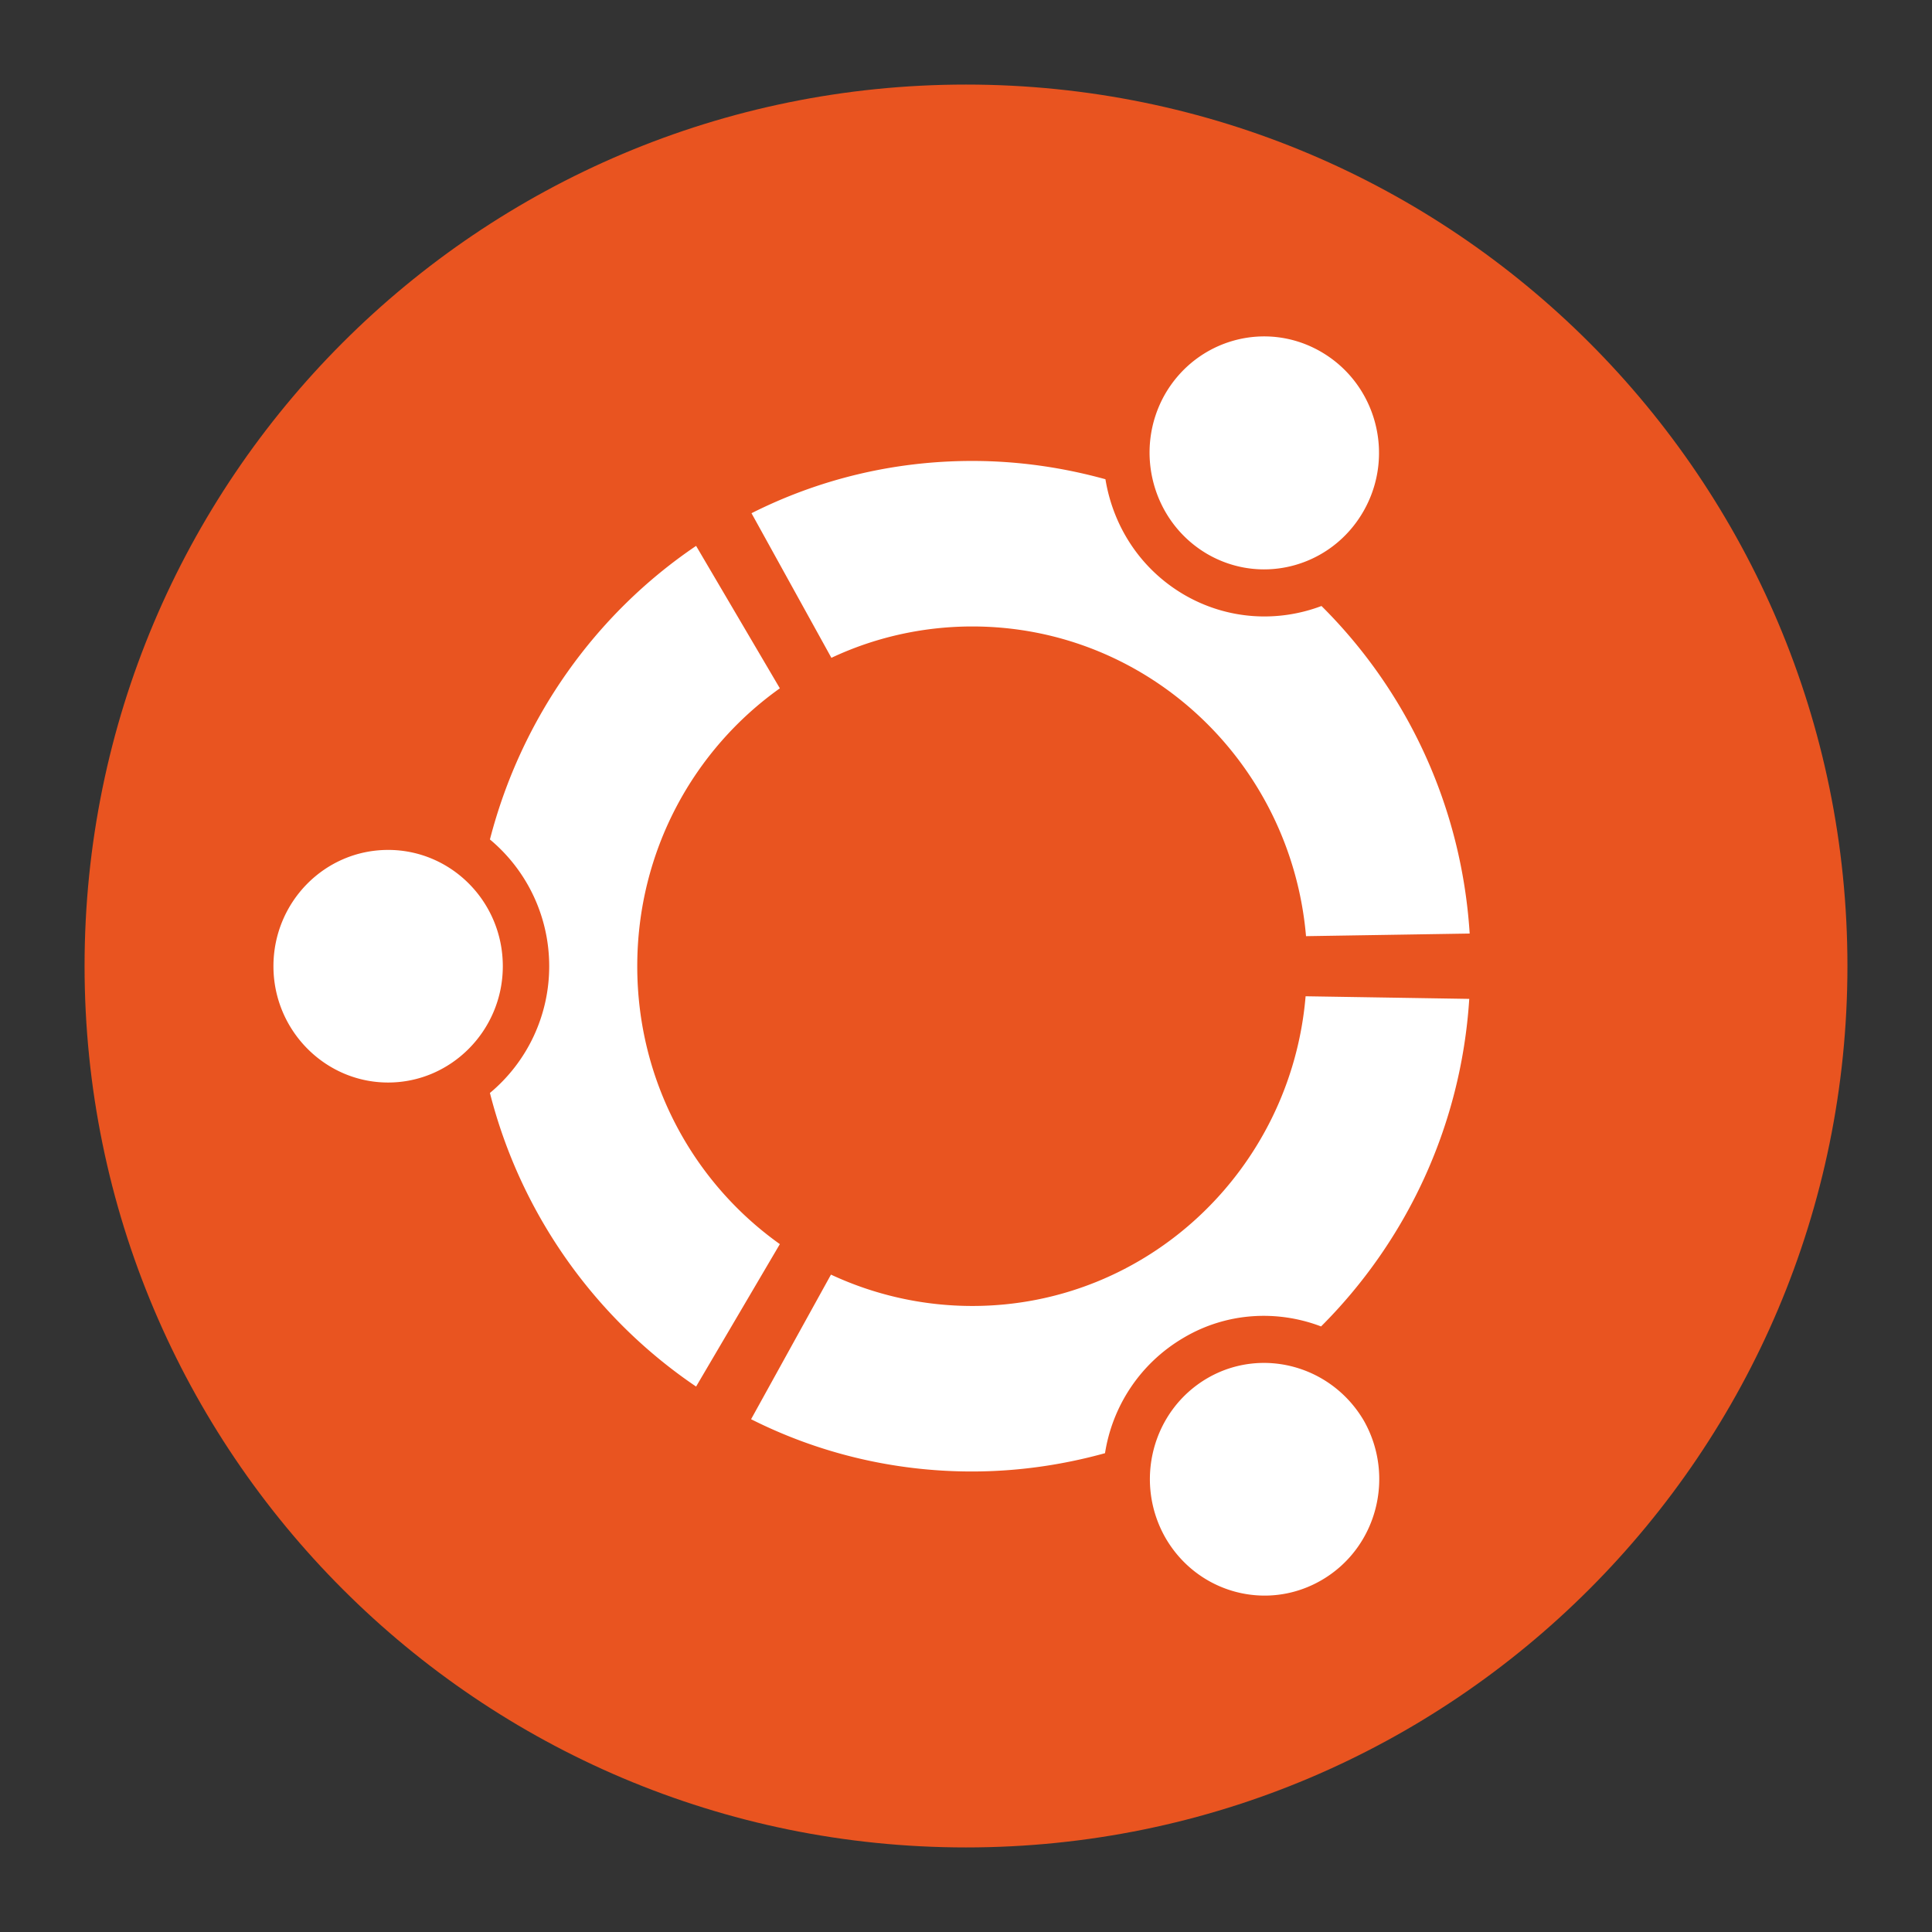 <svg xmlns="http://www.w3.org/2000/svg" xml:space="preserve" width="32" height="32" class="icon" viewBox="0 0 1024 1024"><rect x="0" y="0" width="1024" height="1024" fill="#333333" stroke="none"/><g style="fill:none"><path fill="#e95420" d="M979.178 512c0 257.882-209.062 467.178-467.178 467.178S44.822 769.882 44.822 512C44.822 253.884 253.884 44.822 512 44.822S979.178 253.884 979.178 512"/><path fill="#fff" d="M205.716 450.476c-33.693 0-60.785 27.704-60.785 61.64 0 33.938 27.32 61.642 60.785 61.642 33.466 0 60.785-27.704 60.785-61.641 0-34.171-27.32-61.641-60.785-61.641M639.86 730.513c-29.142 17.085-38.93 54.716-22.311 84.265 16.848 29.553 53.956 39.71 83.094 22.625 29.142-17.082 38.93-54.713 22.311-84.266-17.072-29.318-54.182-39.476-83.094-22.624m-302.1-218.396c0-60.95 29.822-114.743 75.579-147.292l-44.392-75.494c-53.272 36.015-92.657 91.192-109.276 155.602a87.38 87.38 0 0 1 31.417 67.184 87.38 87.38 0 0 1-31.417 67.18c16.391 64.41 56.004 119.588 109.276 155.604l44.392-75.493c-45.757-32.552-75.58-86.344-75.58-147.291M515.33 332.04c92.885 0 168.922 72.032 176.89 164.146l86.74-1.385c-4.326-67.874-33.468-128.824-78.544-173.61-23.222 8.773-49.858 7.388-72.85-6.003-23.222-13.62-37.564-36.246-41.662-61.179-22.538-6.233-46.214-9.697-70.574-9.697-42.116 0-81.73 9.928-117.015 27.704l42.344 76.648c22.538-10.621 48.035-16.624 74.671-16.624m0 360.15a177.2 177.2 0 0 1-74.898-16.62l-42.343 76.643c35.285 17.78 75.125 27.704 117.014 27.704 24.36 0 48.036-3.46 70.574-9.694 3.871-24.704 18.44-47.559 41.663-61.18 22.992-13.622 49.854-14.777 72.85-6.004 44.849-44.785 74.217-105.736 78.542-173.61l-86.738-1.385c-7.742 91.884-83.779 164.147-176.664 164.147m124.303-398.703c29.139 17.084 66.25 6.926 83.094-22.625 16.846-29.55 6.831-67.182-22.31-84.265-29.14-17.084-66.25-6.926-83.095 22.624-16.618 29.55-6.604 67.182 22.311 84.266"/></g></svg>